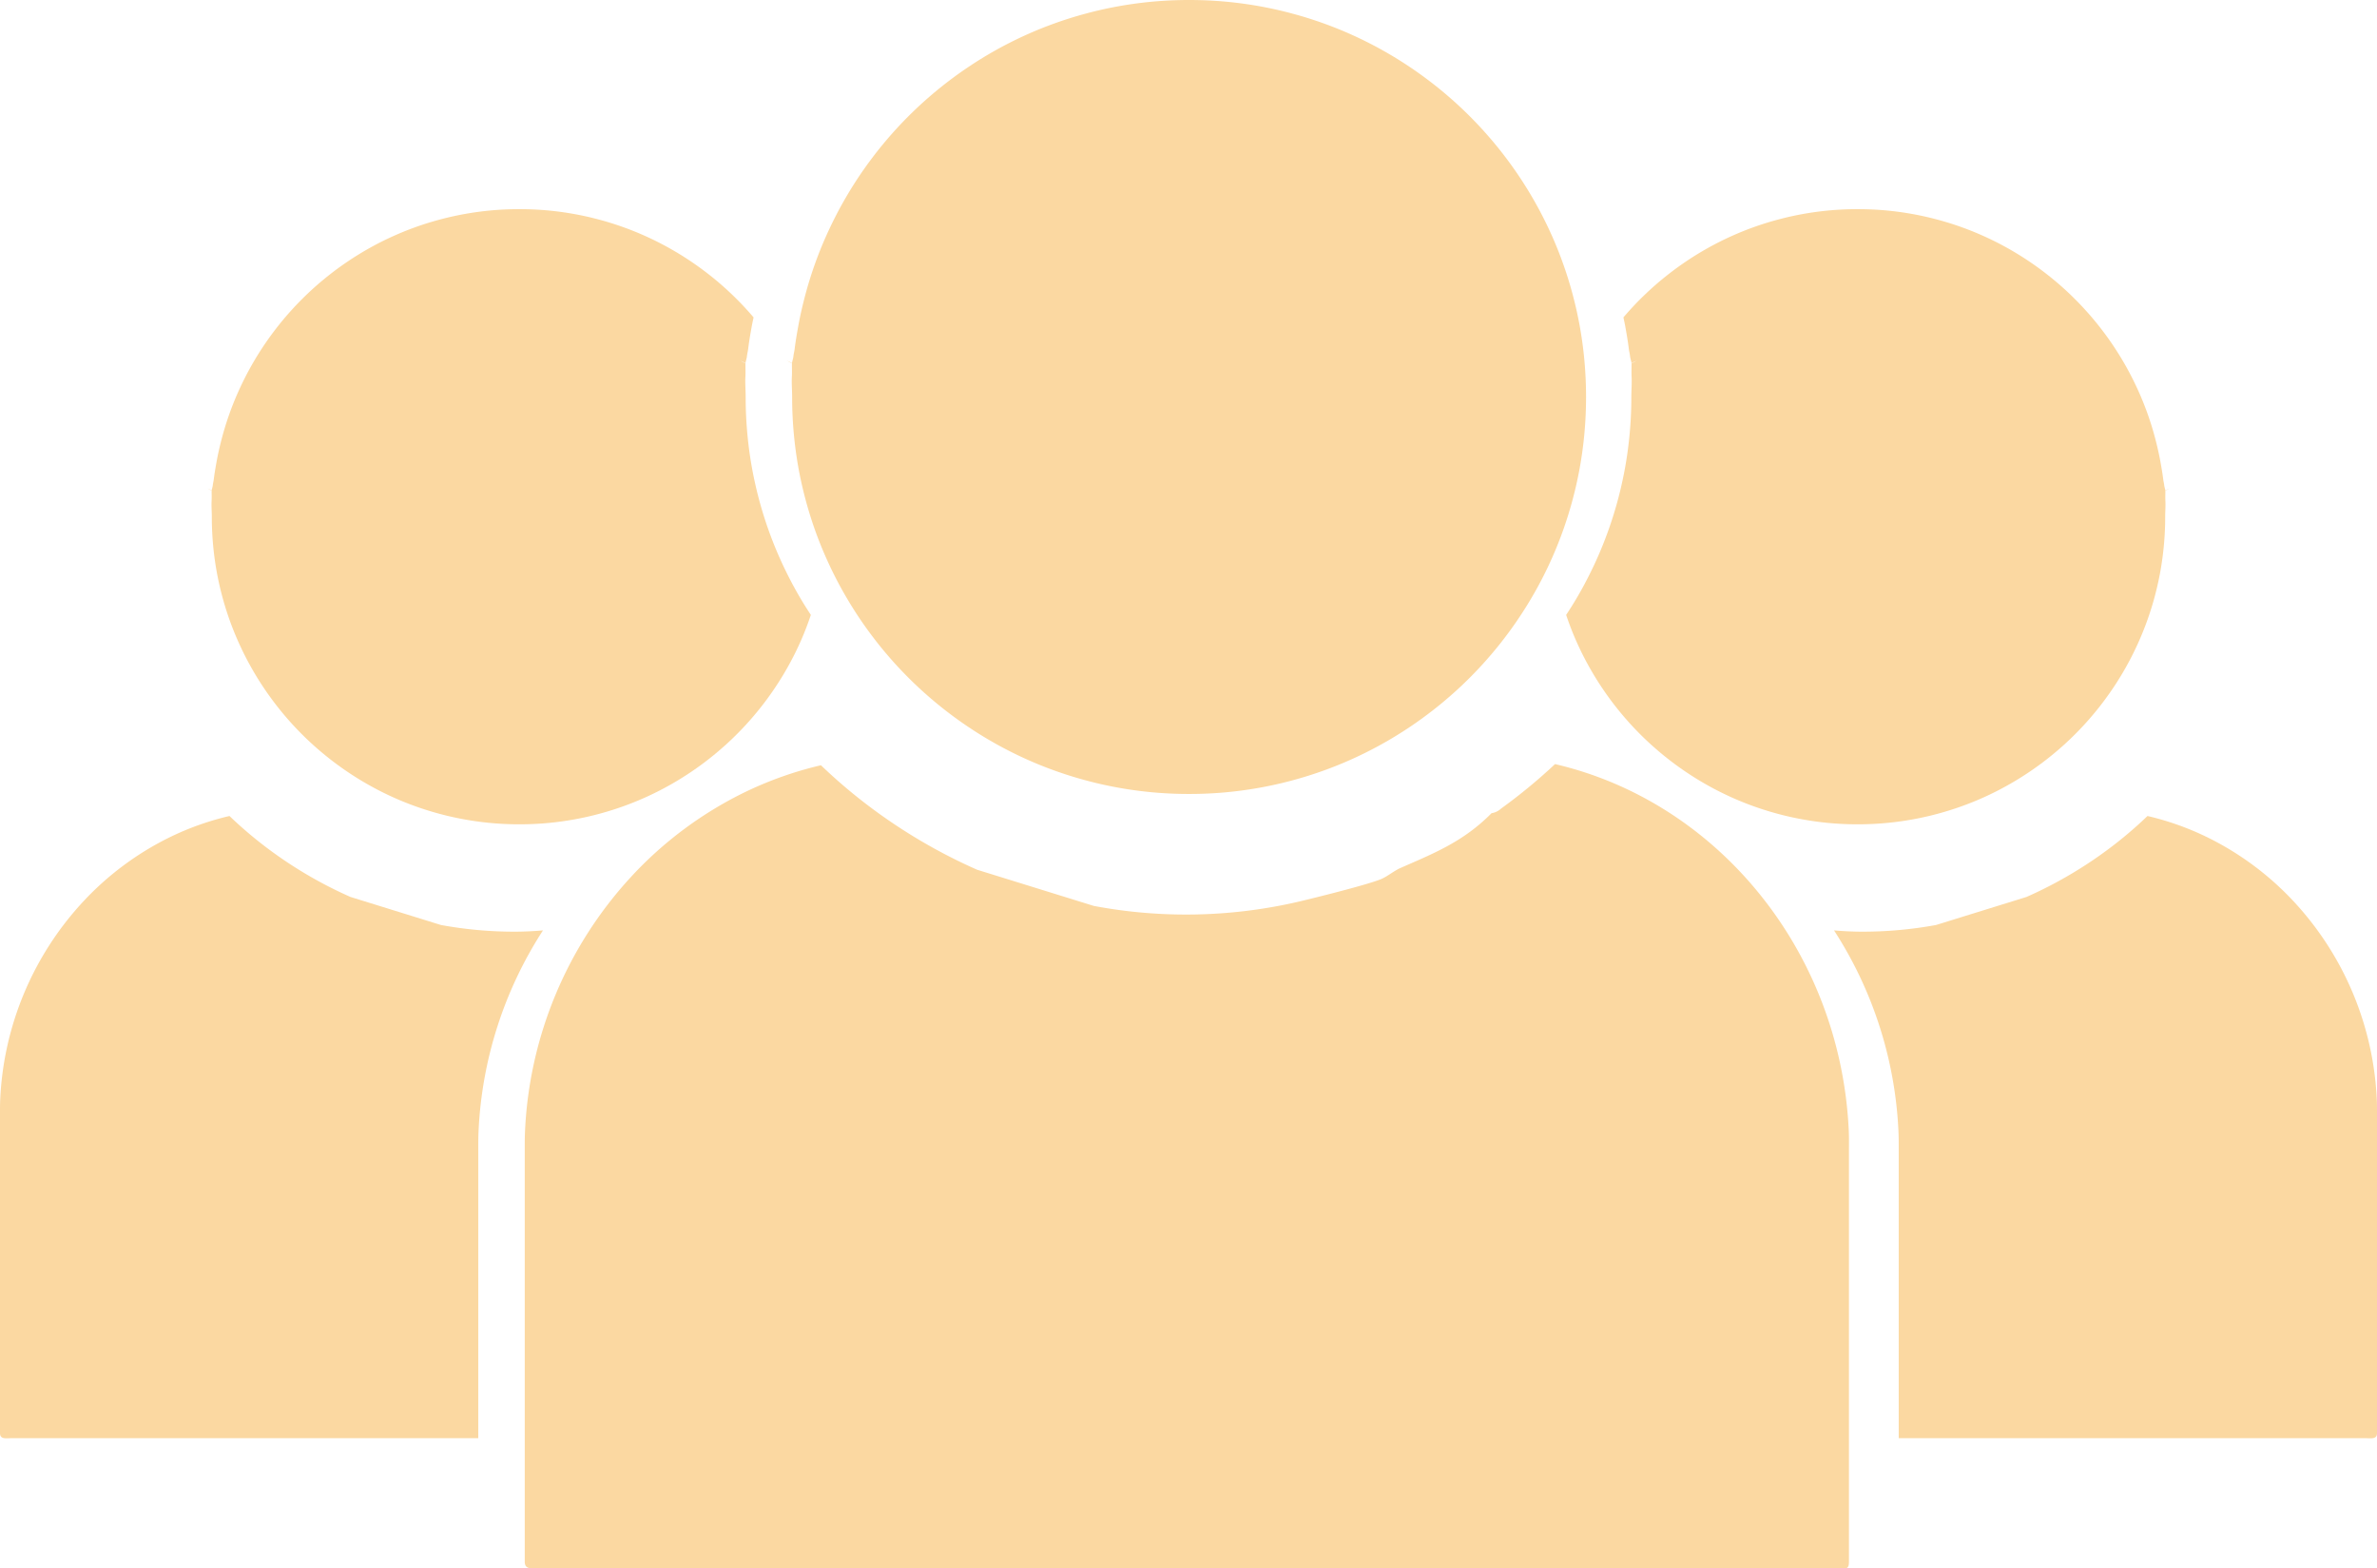 <svg id="Layer_1" data-name="Layer 1" xmlns="http://www.w3.org/2000/svg" width="758.632" height="500.534" viewBox="0 0 758.632 500.534"><path d="M255.685,191.308c-.495-.831-.979-1.674-1.457-2.516q-2.382-4.235-4.446-8.664c-.393-.843-.774-1.685-1.15-2.539a125.24,125.24,0,0,1-6.444-18.42c-.871-3.302-1.622-6.654-2.232-10.053q-.837-4.679-1.32-9.472-.324-3.193-.49-6.438c-.114-2.157-.165-4.332-.165-6.518s-.201-4.36-.081-6.518c.062-1.326.01-2.642.01-3.956V116.18c0-.073.017-.146.022-.219a16.507,16.507,0,0,1-1.5-.799c-.108-.062-.222-.125-.342-.182.59.292,1.295.596,1.849.905.075-.716.373-1.436.443-2.151.08-.797.305-1.594.402-2.391.285-2.379.697-4.742,1.118-7.081.179-.998.399-1.984.605-2.975a98.403,98.403,0,0,0-7.007-7.417q-.913-.873-1.848-1.72-1.621-1.469-3.303-2.862-1.105-.913-2.236-1.795-2.5-1.952-5.12-3.74c-.251-.172-.507-.344-.759-.512a97.767,97.767,0,0,0-13.937-7.758c-.137-.066-.278-.124-.419-.19a97.087,97.087,0,0,0-14.245-5.094q-1.555-.424-3.131-.803a98.364,98.364,0,0,0-15.189-2.368c-1.663-.123-3.339-.212-5.019-.251-.843-.022-1.689-.031-2.536-.031s-1.689.009-2.532.031c-1.685.04-3.356.128-5.019.251a98.346,98.346,0,0,0-15.194,2.368q-1.574.377-3.131.803a97.073,97.073,0,0,0-14.246,5.094c-.141.066-.278.123-.419.19A97.722,97.722,0,0,0,111.287,83.24c-.256.168-.507.34-.759.512q-2.626,1.786-5.125,3.74-1.125.88-2.232,1.795-1.687,1.396-3.308,2.862-.946.86-1.866,1.738a98.711,98.711,0,0,0-16.68,20.949c-.384.644-.76,1.296-1.13,1.949q-1.846,3.281-3.446,6.713c-.154.327-.308.653-.453.979s-.298.657-.444.988a97.077,97.077,0,0,0-5.006,14.272c-.675,2.558-1.275,5.156-1.747,7.789-.326,1.812-.645,3.643-.866,5.486-.075.617-.25,1.235-.311,1.852-.054.554-.285,1.112-.344,1.667-.43-.24-.976-.475-1.433-.701.093.044.181.093.265.141a12.7,12.7,0,0,0,1.162.619c-.005.057-.018.114-.018.17v.026c0,1.019.041,2.038-.008,3.065-.093,1.671.063,3.356.063,5.05s.04,3.378.128,5.05q.126,2.514.379,4.988.377,3.712,1.023,7.339c.472,2.633,1.054,5.231,1.729,7.789a97.035,97.035,0,0,0,4.993,14.272c.291.661.587,1.314.891,1.967q1.594,3.427,3.444,6.713c.37.653.745,1.306,1.129,1.95a98.418,98.418,0,0,0,15.035,19.344q1.713,1.713,3.51,3.343,1.621,1.469,3.308,2.862,1.105.913,2.232,1.795,2.501,1.952,5.125,3.74c.252.172.503.344.759.511q3.804,2.547,7.855,4.737,2.977,1.614,6.077,3.021c.141.066.278.123.419.19a97.075,97.075,0,0,0,14.246,5.094q1.554.423,3.131.803a98.346,98.346,0,0,0,15.194,2.368c1.663.123,3.334.212,5.019.251q1.264.033,2.532.031,1.27,0,2.536-.031c1.68-.04,3.356-.128,5.019-.251a98.376,98.376,0,0,0,15.189-2.368q1.574-.377,3.131-.803a97.076,97.076,0,0,0,14.245-5.094c.141-.066.282-.123.419-.19q3.466-1.574,6.783-3.405,3.678-2.025,7.153-4.353c.252-.168.507-.339.759-.511q2.619-1.786,5.12-3.74,1.131-.88,2.236-1.795,1.681-1.396,3.303-2.862c.631-.573,1.257-1.151,1.87-1.738A98.567,98.567,0,0,0,250.2,214.969c.384-.644.758-1.297,1.129-1.95q1.853-3.281,3.449-6.713c.304-.653.6-1.306.891-1.967,1.158-2.639,2.191-5.346,3.119-8.101C257.721,194.617,256.678,192.979,255.685,191.308Z" transform="translate(-0 -0)" fill="#fbd8a1"/><path d="M252.766,115.961c-.006.073-.022.146-.022.219v.034c0,1.315.053,2.63-.01,3.956-.12,2.157.081,4.332.081,6.518s.051,4.36.165,6.518q.162,3.245.49,6.438.487,4.79,1.32,9.472c.609,3.398,1.361,6.751,2.232,10.053a125.24,125.24,0,0,0,6.444,18.42c.376.854.757,1.696,1.15,2.539q2.058,4.423,4.446,8.664c.478.843.962,1.685,1.457,2.516a127.036,127.036,0,0,0,19.405,24.966q2.211,2.211,4.531,4.315,2.092,1.896,4.269,3.694,1.426,1.178,2.88,2.317,3.227,2.519,6.614,4.827c.325.222.649.444.979.66q4.91,3.287,10.138,6.114,3.842,2.083,7.844,3.899c.182.085.358.159.541.245a125.303,125.303,0,0,0,18.386,6.575q2.006.546,4.041,1.036a126.933,126.933,0,0,0,19.61,3.057c2.146.159,4.303.273,6.478.324q1.631.043,3.268.04,1.639,0,3.273-.04c2.168-.051,4.332-.165,6.478-.324a126.976,126.976,0,0,0,19.604-3.057q2.032-.486,4.042-1.036a125.332,125.332,0,0,0,18.386-6.575c.182-.085.364-.159.541-.245q4.474-2.032,8.755-4.394,4.747-2.613,9.233-5.618c.325-.216.655-.438.979-.66q3.381-2.305,6.609-4.827,1.46-1.136,2.886-2.317,2.169-1.802,4.263-3.694c.814-.74,1.622-1.486,2.414-2.243a127.217,127.217,0,0,0,21.523-27.038c.495-.831.979-1.674,1.457-2.516q2.391-4.235,4.452-8.664c.393-.842.774-1.685,1.15-2.539a125.879,125.879,0,0,0,6.438-18.42c.871-3.302,1.622-6.654,2.231-10.053q.837-4.679,1.327-9.472.324-3.193.489-6.438.163-3.236.165-6.518,0-3.279-.165-6.518-.094-1.725-.222-3.444c-.08-1.002-.165-1.998-.267-2.994q-.487-4.79-1.327-9.472c-.609-3.398-1.361-6.751-2.231-10.053a125.882,125.882,0,0,0-6.438-18.42c-.376-.854-.757-1.696-1.15-2.539q-2.067-4.423-4.452-8.664c-.478-.843-.962-1.685-1.457-2.516a127.145,127.145,0,0,0-21.551-27.061q-1.178-1.127-2.385-2.22-2.092-1.895-4.263-3.694-1.426-1.178-2.886-2.317-3.228-2.519-6.609-4.827c-.324-.222-.655-.444-.979-.66a126.228,126.228,0,0,0-17.987-10.013c-.177-.085-.359-.159-.541-.245a125.308,125.308,0,0,0-18.386-6.574q-2.007-.547-4.042-1.036A127.012,127.012,0,0,0,389.253.365C387.107.205,384.943.091,382.775.04q-1.631-.043-3.273-.04c-1.093,0-2.18.011-3.268.04-2.174.051-4.332.165-6.478.324a126.985,126.985,0,0,0-19.61,3.057q-2.032.487-4.041,1.036a125.291,125.291,0,0,0-18.386,6.574c-.182.085-.359.159-.541.245A126.177,126.177,0,0,0,309.196,21.29c-.33.216-.654.439-.979.66q-3.389,2.305-6.614,4.827-1.452,1.136-2.88,2.317-2.177,1.802-4.269,3.694-1.221,1.11-2.408,2.243a127.401,127.401,0,0,0-21.529,27.038c-.495.831-.981,1.673-1.458,2.516q-2.382,4.235-4.448,8.664c-.199.421-.397.843-.585,1.264s-.385.848-.572,1.275a125.34,125.34,0,0,0-6.461,18.42c-.871,3.302-1.646,6.654-2.255,10.053-.421,2.339-.833,4.702-1.118,7.081-.097.797-.322,1.594-.402,2.391-.07.715-.368,1.435-.443,2.151-.555-.309-1.259-.613-1.849-.905.12.057.234.12.342.182A16.502,16.502,0,0,0,252.766,115.961Z" transform="translate(-0 -0)" fill="#fbd8a1"/><path d="M152.645,367.212c0-2.112-.013-4.212.09-6.296a128.671,128.671,0,0,1,20.556-63.998c-3.014.255-6.045.404-9.095.404a129.568,129.568,0,0,1-23.468-2.13l-28.87-8.949h-.001a134.874,134.874,0,0,1-28.654-17.187,131.856,131.856,0,0,1-9.963-8.649q-3.91.913-7.696,2.161-.946.311-1.887.644-4.221,1.495-8.259,3.392c-.596.282-1.183.569-1.774.86A94.727,94.727,0,0,0,27.461,286.752c-.459.476-.9.962-1.351,1.447A99.367,99.367,0,0,0,.07,350.83c-.08,1.614-.07,3.242-.07,4.878V457.348c0,2.086,1.934,1.61,3.928,1.61H152.645Z" transform="translate(-0 -0)" fill="#fbd8a1"/><path d="M502.947,191.308c.495-.831.979-1.674,1.457-2.516q2.382-4.235,4.446-8.664c.393-.843.774-1.685,1.15-2.539a125.264,125.264,0,0,0,6.444-18.42c.871-3.302,1.622-6.654,2.232-10.053q.837-4.679,1.32-9.472.325-3.193.49-6.438c.114-2.157.165-4.332.165-6.518s.201-4.36.081-6.518c-.062-1.326-.01-2.642-.01-3.956V116.18c0-.073-.017-.146-.022-.219a16.507,16.507,0,0,0,1.5-.799c.108-.062.222-.125.342-.182-.59.292-1.295.596-1.849.905-.075-.716-.373-1.436-.443-2.151-.08-.797-.305-1.594-.402-2.391-.285-2.379-.697-4.742-1.118-7.081-.179-.998-.399-1.984-.605-2.975a98.384,98.384,0,0,1,7.007-7.417q.913-.873,1.848-1.72,1.621-1.469,3.303-2.862,1.105-.913,2.236-1.795,2.501-1.952,5.12-3.74c.251-.172.507-.344.759-.512a97.778,97.778,0,0,1,13.937-7.758c.137-.066.278-.124.419-.19a97.083,97.083,0,0,1,14.245-5.094q1.555-.424,3.131-.803a98.362,98.362,0,0,1,15.189-2.368c1.663-.123,3.339-.212,5.019-.251.843-.022,1.689-.031,2.536-.031s1.689.009,2.532.031c1.685.04,3.356.128,5.019.251a98.347,98.347,0,0,1,15.194,2.368q1.575.377,3.131.803a97.079,97.079,0,0,1,14.246,5.094c.141.066.278.123.419.19A97.733,97.733,0,0,1,647.346,83.24c.256.168.507.34.759.512q2.626,1.786,5.125,3.74,1.125.88,2.232,1.795,1.687,1.396,3.308,2.862.946.86,1.866,1.738a98.711,98.711,0,0,1,16.68,20.949c.384.644.76,1.296,1.13,1.949q1.846,3.281,3.446,6.713c.154.327.308.653.453.979s.298.657.444.988a97.08,97.08,0,0,1,5.006,14.272c.675,2.558,1.275,5.156,1.747,7.789.326,1.812.645,3.643.866,5.486.075.617.25,1.235.311,1.852.054.554.285,1.112.343,1.667.43-.24.976-.475,1.433-.701-.093.044-.181.093-.265.141a12.7,12.7,0,0,1-1.162.619c.004.057.018.114.018.17v.026c0,1.019-.041,2.038.008,3.065.092,1.671-.063,3.356-.063,5.05s-.04,3.378-.128,5.05q-.126,2.514-.379,4.988-.377,3.712-1.023,7.339c-.472,2.633-1.054,5.231-1.729,7.789a97.046,97.046,0,0,1-4.992,14.272c-.291.661-.587,1.314-.891,1.967q-1.595,3.427-3.445,6.713c-.37.653-.746,1.306-1.129,1.95a98.433,98.433,0,0,1-15.035,19.344q-1.713,1.713-3.51,3.343-1.621,1.469-3.308,2.862-1.105.913-2.232,1.795-2.501,1.952-5.125,3.74c-.252.172-.503.344-.759.511q-3.804,2.547-7.855,4.737-2.977,1.614-6.077,3.021c-.141.066-.278.123-.419.19a97.075,97.075,0,0,1-14.246,5.094q-1.554.423-3.131.803a98.351,98.351,0,0,1-15.194,2.368c-1.663.123-3.334.212-5.019.251-.843.022-1.685.031-2.532.031s-1.693-.009-2.536-.031c-1.68-.04-3.356-.128-5.019-.251a98.366,98.366,0,0,1-15.189-2.368q-1.574-.377-3.131-.803a97.068,97.068,0,0,1-14.245-5.094c-.141-.066-.282-.123-.419-.19q-3.466-1.574-6.783-3.405-3.679-2.025-7.154-4.353c-.252-.168-.507-.339-.759-.511q-2.62-1.786-5.12-3.74-1.131-.88-2.236-1.795-1.681-1.396-3.303-2.862c-.631-.573-1.257-1.151-1.87-1.738a98.567,98.567,0,0,1-16.676-20.949c-.384-.644-.758-1.297-1.129-1.95q-1.853-3.281-3.449-6.713c-.304-.653-.6-1.306-.891-1.967-1.158-2.639-2.191-5.346-3.119-8.101C500.911,194.617,501.954,192.979,502.947,191.308Z" transform="translate(-0 -0)" fill="#fbd8a1"/><path d="M605.988,367.212c0-2.112.013-4.212-.09-6.296a128.673,128.673,0,0,0-20.556-63.998c3.014.255,6.045.404,9.095.404a129.567,129.567,0,0,0,23.467-2.13l28.87-8.949h0a134.872,134.872,0,0,0,28.654-17.187,131.858,131.858,0,0,0,9.963-8.649q3.91.913,7.696,2.161.946.311,1.887.644,4.221,1.495,8.259,3.392c.596.282,1.183.569,1.774.86a94.723,94.723,0,0,1,26.165,19.287c.459.476.9.962,1.35,1.447A99.368,99.368,0,0,1,758.562,350.83c.08,1.614.07,3.242.07,4.878V457.348c0,2.086-1.934,1.61-3.928,1.61H605.988Z" transform="translate(-0 -0)" fill="#fbd8a1"/><path d="M590.04,360.732c-2.692-57.168-41.795-104.798-93.743-116.888a174.635,174.635,0,0,1-17.236,14.209,5.605,5.605,0,0,1-3.017,1.453h-.006c-9.13,9.268-18.842,12.97-29.145,17.53-2.095.928-4.195,2.764-6.313,3.595-5.334,2.118-25.291,6.953-26.697,7.249a158.834,158.834,0,0,1-64.773,1.229l-37.261-11.55h0a174.076,174.076,0,0,1-36.983-22.183,170.194,170.194,0,0,1-12.858-11.163q-5.046,1.178-9.933,2.789-1.221.402-2.435.831-5.447,1.93-10.66,4.378c-.768.364-1.527.734-2.29,1.11a122.263,122.263,0,0,0-33.77,24.892c-.592.615-1.162,1.241-1.743,1.867a128.248,128.248,0,0,0-33.61,80.836c-.103,2.083-.09,4.184-.09,6.296V498.397c0,2.692,2.497,2.077,5.07,2.077H586.458c2.573,0,3.642.615,3.642-2.077V367.212C590.101,365.1,590.143,362.815,590.04,360.732Z" transform="translate(-0 -0)" fill="#fbd8a1"/></svg>